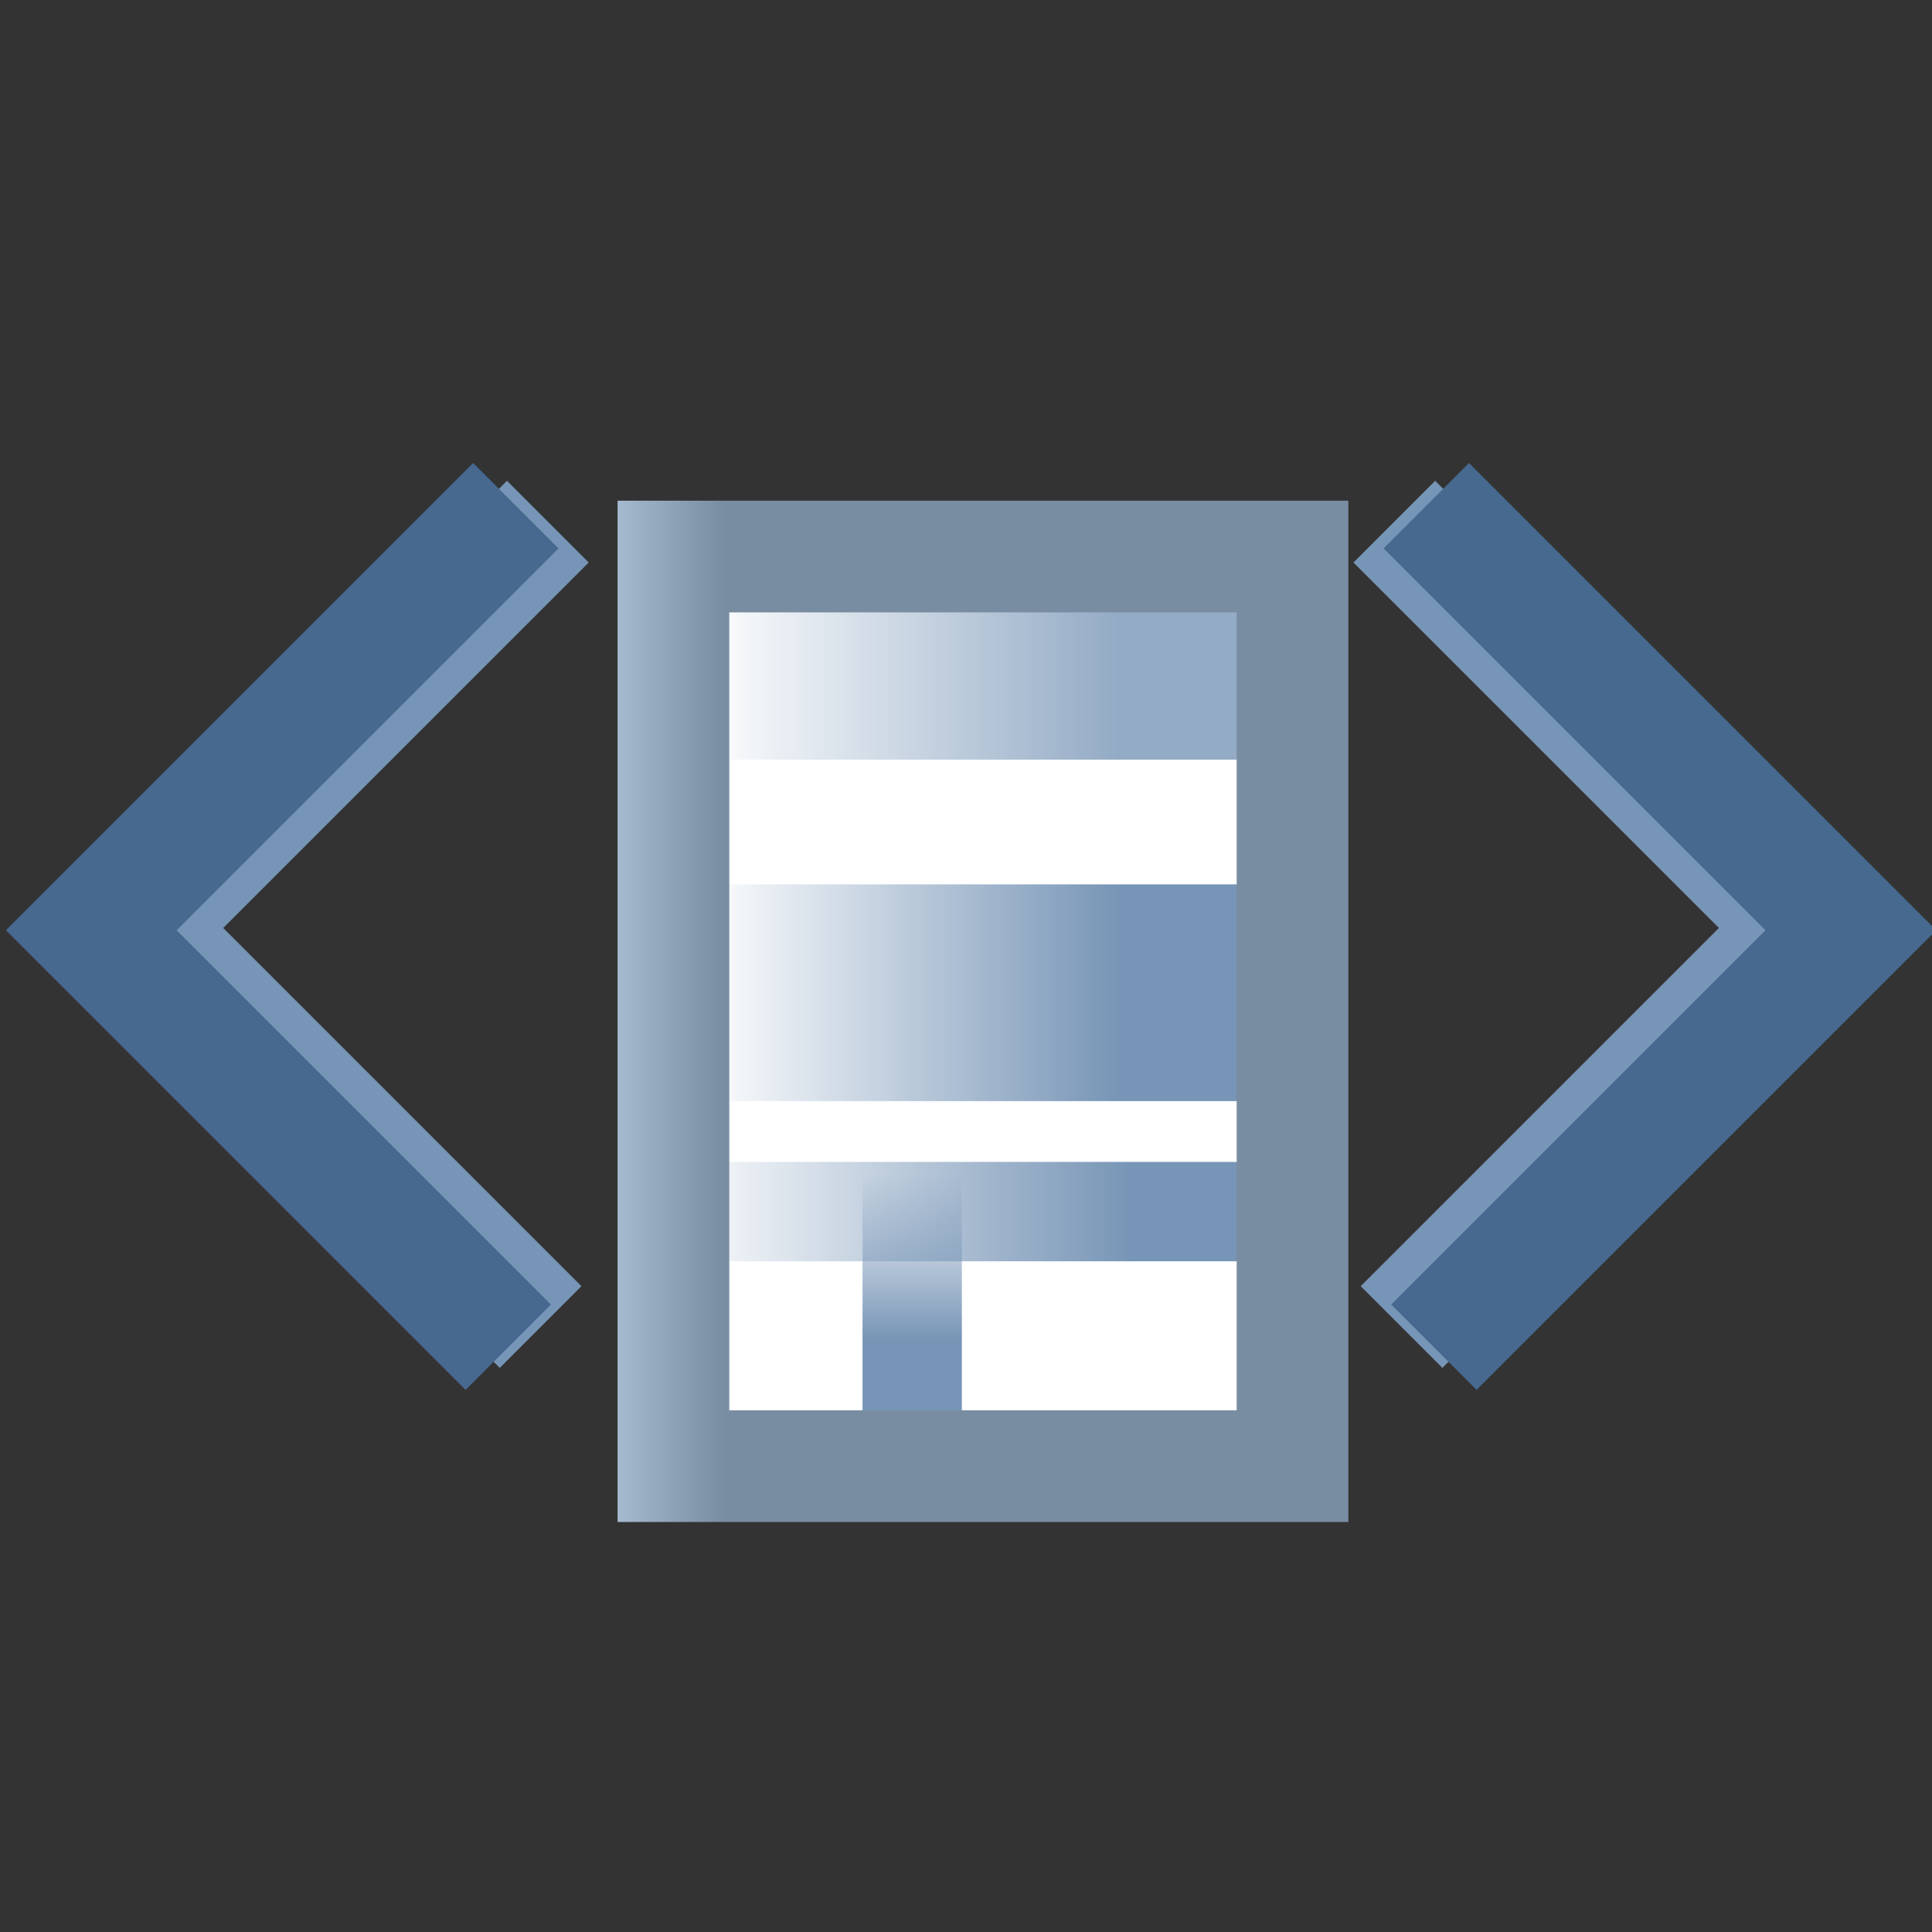 <?xml version="1.0" encoding="UTF-8" standalone="no"?>
<!-- Created with Inkscape (http://www.inkscape.org/) -->

<svg
   xmlns:dc="http://purl.org/dc/elements/1.1/"
   xmlns:cc="http://creativecommons.org/ns#"
   xmlns:rdf="http://www.w3.org/1999/02/22-rdf-syntax-ns#"
   xmlns:svg="http://www.w3.org/2000/svg"
   xmlns="http://www.w3.org/2000/svg"
   xmlns:xlink="http://www.w3.org/1999/xlink"
   xmlns:sodipodi="http://sodipodi.sourceforge.net/DTD/sodipodi-0.dtd"
   xmlns:inkscape="http://www.inkscape.org/namespaces/inkscape"
   width="16"
   height="16"
   id="svg2"
   version="1.1"
   inkscape:version="0.48.0 r9654"
   sodipodi:docname="property_obj.svg">
  <rect width="100%" height="100%" fill="#333333" stroke="none"/>
  <defs
     id="defs4">
    <linearGradient
       inkscape:collect="always"
       id="linearGradient6893">
      <stop
         style="stop-color:#7795b6;stop-opacity:1;"
         offset="0"
         id="stop6895" />
      <stop
         style="stop-color:#7795b6;stop-opacity:0;"
         offset="1"
         id="stop6897" />
    </linearGradient>
    <linearGradient
       id="linearGradient6799">
      <stop
         style="stop-color:#a6bacf;stop-opacity:1;"
         offset="0"
         id="stop6801" />
      <stop
         style="stop-color:#798da2;stop-opacity:1;"
         offset="1"
         id="stop6803" />
    </linearGradient>
    <linearGradient
       inkscape:collect="always"
       xlink:href="#linearGradient6799"
       id="linearGradient6805"
       x1="5.115"
       y1="1047.612"
       x2="6"
       y2="1047.612"
       gradientUnits="userSpaceOnUse"
       gradientTransform="translate(0,-3.094)" />
    <linearGradient
       inkscape:collect="always"
       xlink:href="#linearGradient6893"
       id="linearGradient6899"
       x1="9.266"
       y1="5.393"
       x2="5.803"
       y2="5.393"
       gradientUnits="userSpaceOnUse" />
    <linearGradient
       inkscape:collect="always"
       id="linearGradient6893-5">
      <stop
         style="stop-color:#7795b6;stop-opacity:1;"
         offset="0"
         id="stop6895-8" />
      <stop
         style="stop-color:#7795b6;stop-opacity:0;"
         offset="1"
         id="stop6897-2" />
    </linearGradient>
    <linearGradient
       gradientTransform="translate(0,1039.191)"
       y2="5.393"
       x2="5.803"
       y1="5.393"
       x1="9.266"
       gradientUnits="userSpaceOnUse"
       id="linearGradient6916"
       xlink:href="#linearGradient6893-5"
       inkscape:collect="always" />
    <linearGradient
       inkscape:collect="always"
       id="linearGradient6893-5-8">
      <stop
         style="stop-color:#7795b6;stop-opacity:1;"
         offset="0"
         id="stop6895-8-7" />
      <stop
         style="stop-color:#7795b6;stop-opacity:0;"
         offset="1"
         id="stop6897-2-6" />
    </linearGradient>
    <linearGradient
       y2="5.393"
       x2="5.803"
       y1="5.393"
       x1="9.266"
       gradientTransform="matrix(1.107,0,0,0.305,-0.879,1044.752)"
       gradientUnits="userSpaceOnUse"
       id="linearGradient6950"
       xlink:href="#linearGradient6893-5-8"
       inkscape:collect="always" />
    <linearGradient
       inkscape:collect="always"
       id="linearGradient6893-5-8-5">
      <stop
         style="stop-color:#7795b6;stop-opacity:1;"
         offset="0"
         id="stop6895-8-7-1" />
      <stop
         style="stop-color:#7795b6;stop-opacity:0;"
         offset="1"
         id="stop6897-2-6-4" />
    </linearGradient>
    <linearGradient
       y2="5.393"
       x2="5.803"
       y1="5.393"
       x1="9.266"
       gradientTransform="matrix(0.396,0,0,0.484,1043.788,-10.167)"
       gradientUnits="userSpaceOnUse"
       id="linearGradient6984"
       xlink:href="#linearGradient6893-5-8-5"
       inkscape:collect="always" />
  </defs>
  <sodipodi:namedview
     id="base"
     pagecolor="#ffffff"
     bordercolor="#666666"
     borderopacity="1.0"
     inkscape:pageopacity="0.0"
     inkscape:pageshadow="2"
     inkscape:zoom="22.627417"
     inkscape:cx="4.2339059"
     inkscape:cy="4.4994849"
     inkscape:document-units="px"
     inkscape:current-layer="layer1"
     showgrid="false"
     inkscape:window-width="1171"
     inkscape:window-height="959"
     inkscape:window-x="1384"
     inkscape:window-y="24"
     inkscape:window-maximized="0"
     showguides="true"
     inkscape:guide-bbox="true" />
  <g
     inkscape:label="Layer 1"
     inkscape:groupmode="layer"
     id="layer1"
     style="display:inline"
     transform="translate(0,-1036.362)">
    <rect
       style="color:#000000;fill:#ffffff;fill-opacity:1;stroke:none;stroke-width:0.925;marker:none;visibility:visible;display:inline;overflow:visible;enable-background:accumulate"
       id="rect6795-7"
       width="5.127"
       height="7.533"
       x="5.577"
       y="1040.794"
       ry="0" />
    <g
       id="g6750">
      <g
         transform="translate(-0.344,0)"
         id="g6722-9-8"
         style="stroke:#47698f;stroke-opacity:1;display:inline">
        <path
           style="fill:none;stroke:#7795b6;stroke-width:0.957px;stroke-linecap:butt;stroke-linejoin:miter;stroke-opacity:1;display:inline"
           d="m 11.891,1040.682 3.365,3.365 -3.305,3.305"
           id="path6702-4-8-8"
           inkscape:connector-curvature="0" />
        <path
           style="fill:none;stroke:#47698f;stroke-width:1px;stroke-linecap:butt;stroke-linejoin:miter;stroke-opacity:1;display:inline"
           d="m 12.156,1040.55 3.516,3.516 -3.453,3.453"
           id="path6702-1-1"
           inkscape:connector-curvature="0" />
      </g>
      <g
         transform="matrix(-1,0,0,1,16.428,0)"
         id="g6722-9-8-8"
         style="stroke:#47698f;stroke-opacity:1;display:inline">
        <path
           style="fill:none;stroke:#7795b6;stroke-width:0.957px;stroke-linecap:butt;stroke-linejoin:miter;stroke-opacity:1;display:inline"
           d="m 11.891,1040.682 3.365,3.365 -3.305,3.305"
           id="path6702-4-8-8-5"
           inkscape:connector-curvature="0" />
        <path
           style="fill:none;stroke:#47698f;stroke-width:1px;stroke-linecap:butt;stroke-linejoin:miter;stroke-opacity:1;display:inline"
           d="m 12.156,1040.55 3.516,3.516 -3.453,3.453"
           id="path6702-1-1-1"
           inkscape:connector-curvature="0" />
      </g>
      <rect
         style="color:#000000;fill:none;stroke:url(#linearGradient6899);stroke-width:1;stroke-linecap:butt;stroke-linejoin:miter;stroke-miterlimit:4;stroke-opacity:1;stroke-dasharray:none;stroke-dashoffset:0;marker:none;visibility:visible;display:inline;overflow:visible;enable-background:accumulate;opacity:0.793"
         id="rect6891"
         width="3.933"
         height="0.795"
         x="6.276"
         y="4.996"
         transform="translate(0,1036.362)" />
      <rect
         style="color:#000000;fill:none;stroke:url(#linearGradient6916);stroke-width:1;stroke-linecap:butt;stroke-linejoin:miter;stroke-miterlimit:4;stroke-opacity:1;stroke-dasharray:none;stroke-dashoffset:0;marker:none;visibility:visible;display:inline;overflow:visible;enable-background:accumulate"
         id="rect6891-5"
         width="3.933"
         height="0.795"
         x="6.276"
         y="1044.186" />
      <rect
         style="color:#000000;fill:none;stroke:url(#linearGradient6950);stroke-width:0.581;stroke-linecap:butt;stroke-linejoin:miter;stroke-miterlimit:4;stroke-opacity:1;stroke-dasharray:none;stroke-dashoffset:0;marker:none;visibility:visible;display:inline;overflow:visible;enable-background:accumulate"
         id="rect6891-5-7"
         width="4.353"
         height="0.242"
         x="6.066"
         y="1046.275" />
      <rect
         style="color:#000000;fill:none;stroke:url(#linearGradient6984);stroke-width:0.438;stroke-linecap:butt;stroke-linejoin:miter;stroke-miterlimit:4;stroke-opacity:1;stroke-dasharray:none;stroke-dashoffset:0;marker:none;visibility:visible;display:inline;overflow:visible;enable-background:accumulate"
         id="rect6891-5-7-2"
         width="1.558"
         height="0.385"
         x="1046.274"
         y="-7.747"
         transform="matrix(0,1,-1,0,0,0)" />
    </g>
    <rect
       style="color:#000000;fill:none;stroke:url(#linearGradient6805);stroke-width:0.925;stroke-linecap:butt;stroke-linejoin:miter;stroke-miterlimit:4;stroke-opacity:1;stroke-dasharray:none;stroke-dashoffset:0;marker:none;visibility:visible;display:inline;overflow:visible;enable-background:accumulate"
       id="rect6795"
       width="5.127"
       height="7.533"
       x="5.577"
       y="1040.971"
       ry="0" />
  </g>
</svg>
